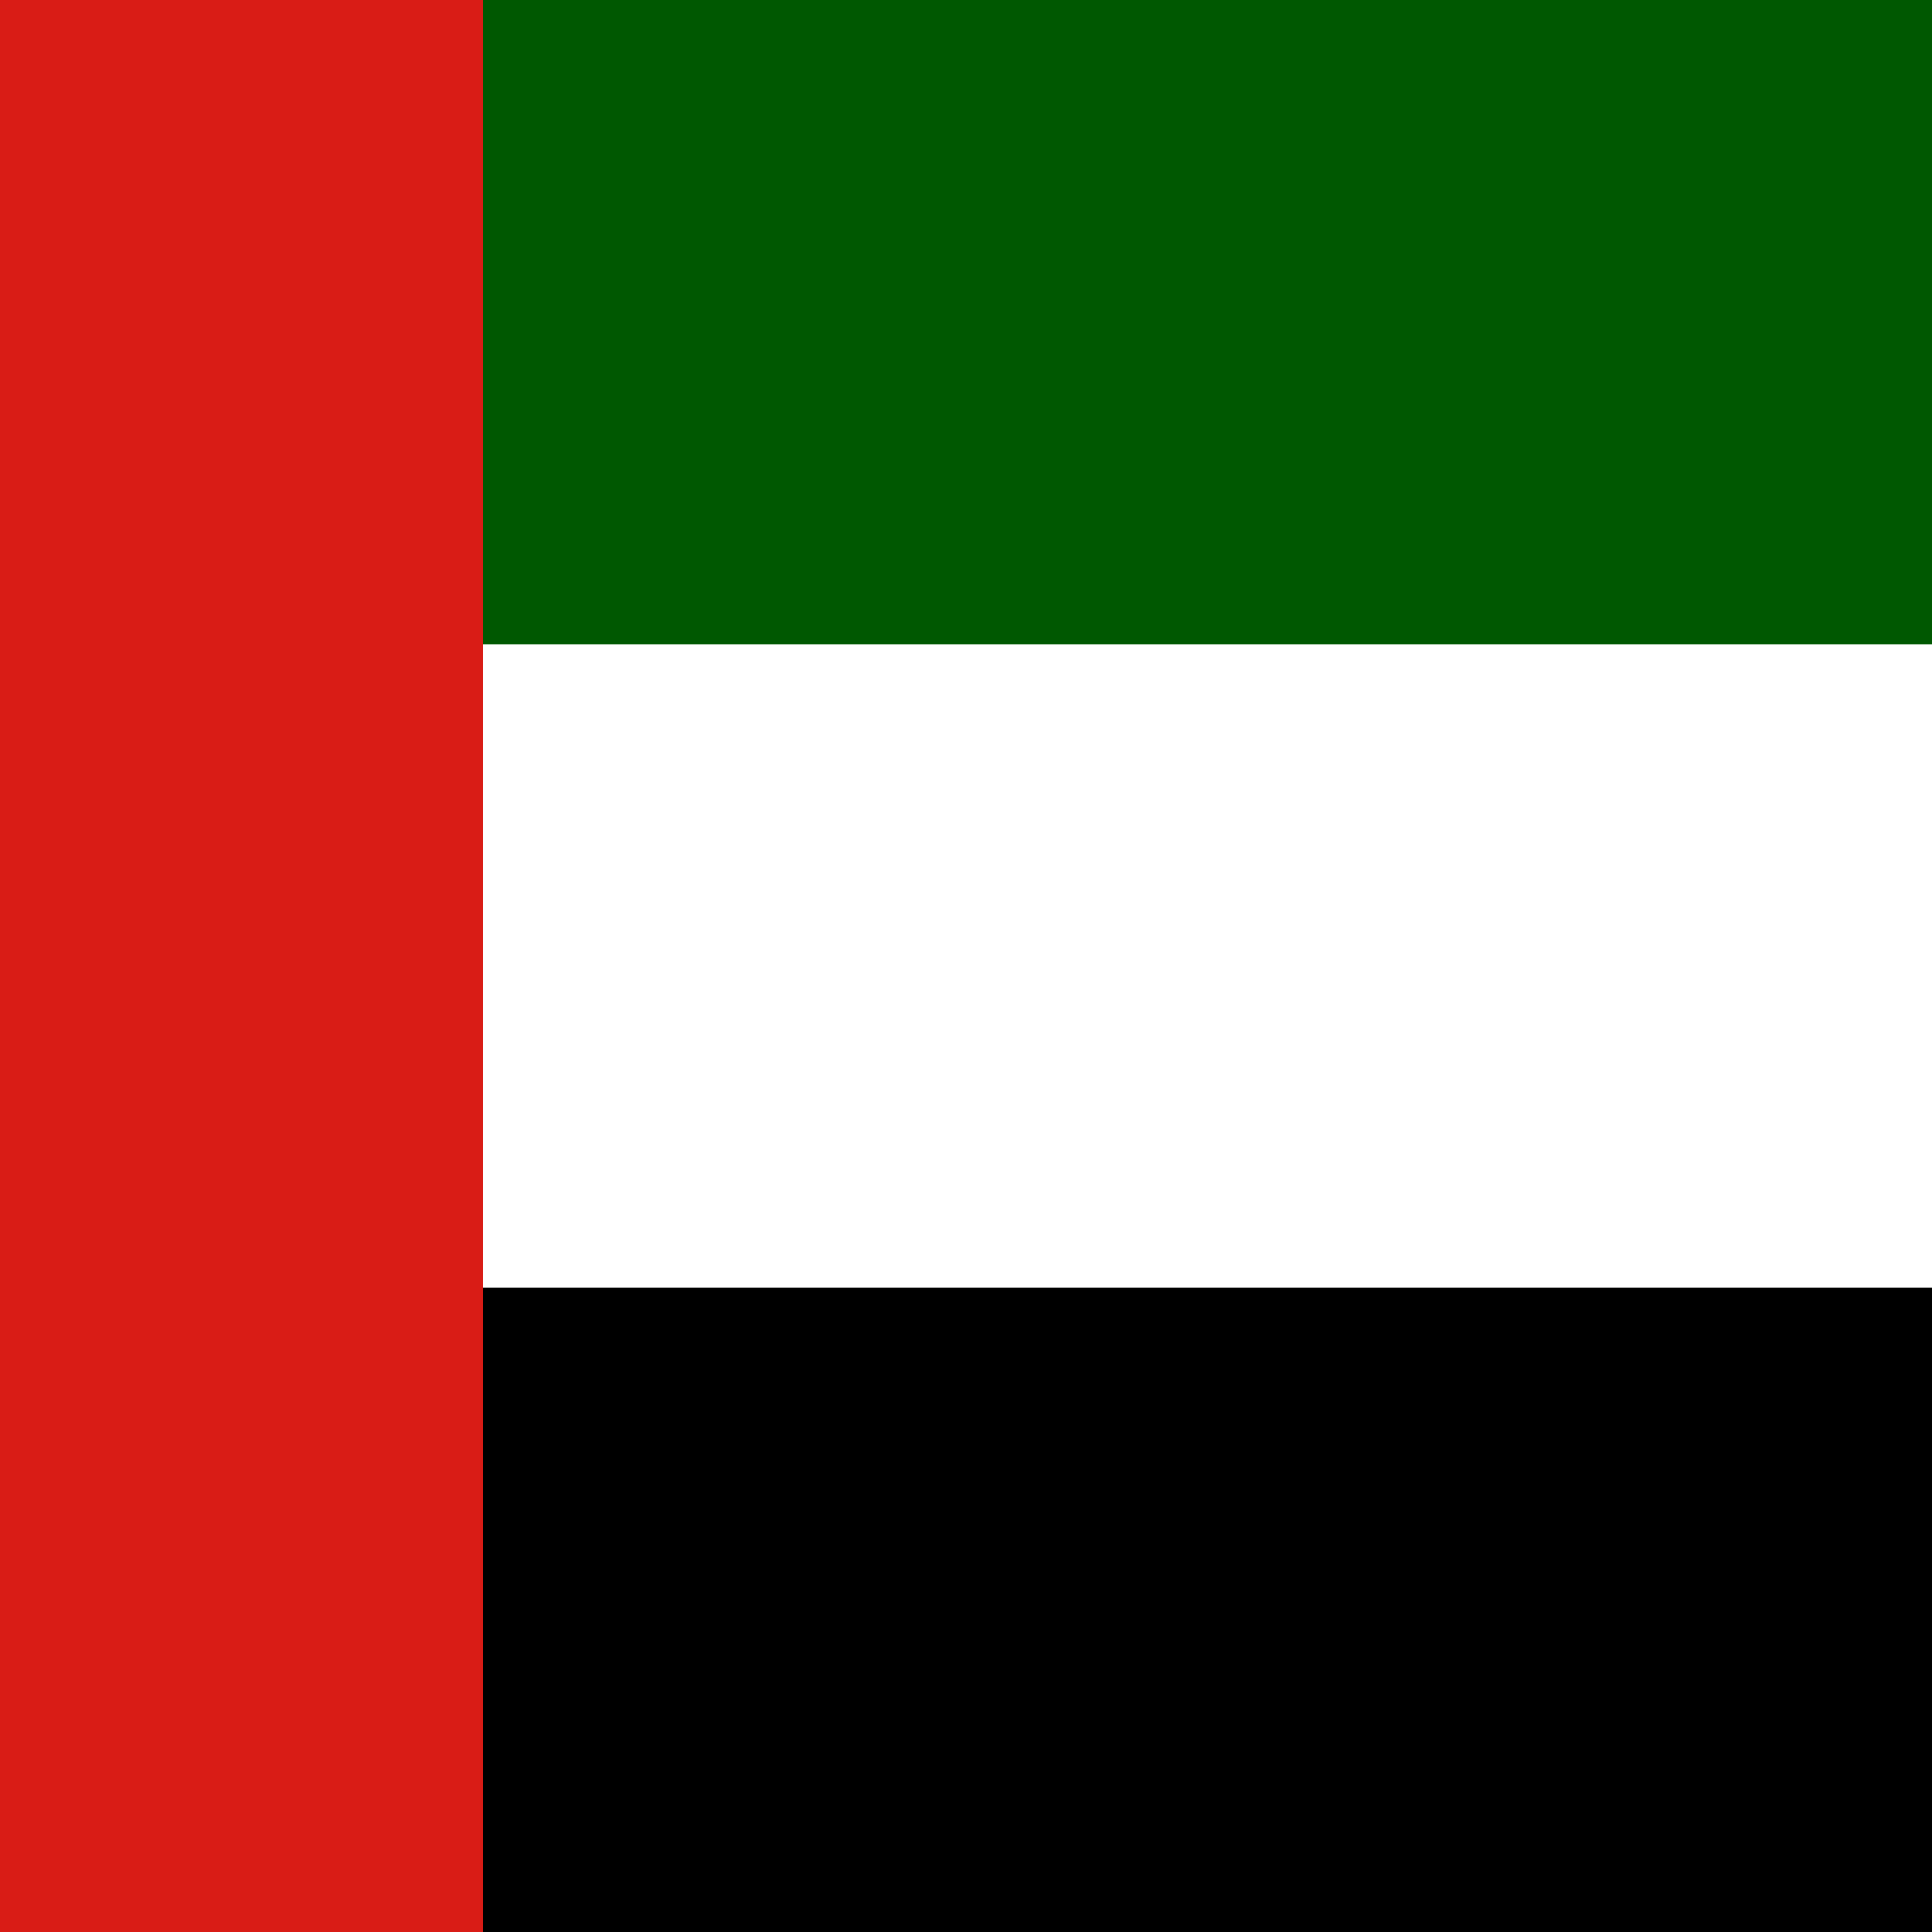 <svg width="120" height="120" viewBox="0 0 120 120" fill="none" xmlns="http://www.w3.org/2000/svg">
<rect x="0" y="0" width="120" height="120" fill="#333333" stroke="none"/>
<g clip-path="url(#clip0_307_87482)">
<path d="M120 0H0V120H120V0Z" fill="#005801"/>
<path d="M120 40H0V120H120V40Z" fill="white"/>
<path d="M120 80H0V120H120V80Z" fill="black"/>
<path d="M30 0H0V120H30V0Z" fill="#D91C16"/>
</g>
<defs>
<clipPath id="clip0_307_87482">
<rect width="120" height="120" fill="white"/>
</clipPath>
</defs>
</svg>
